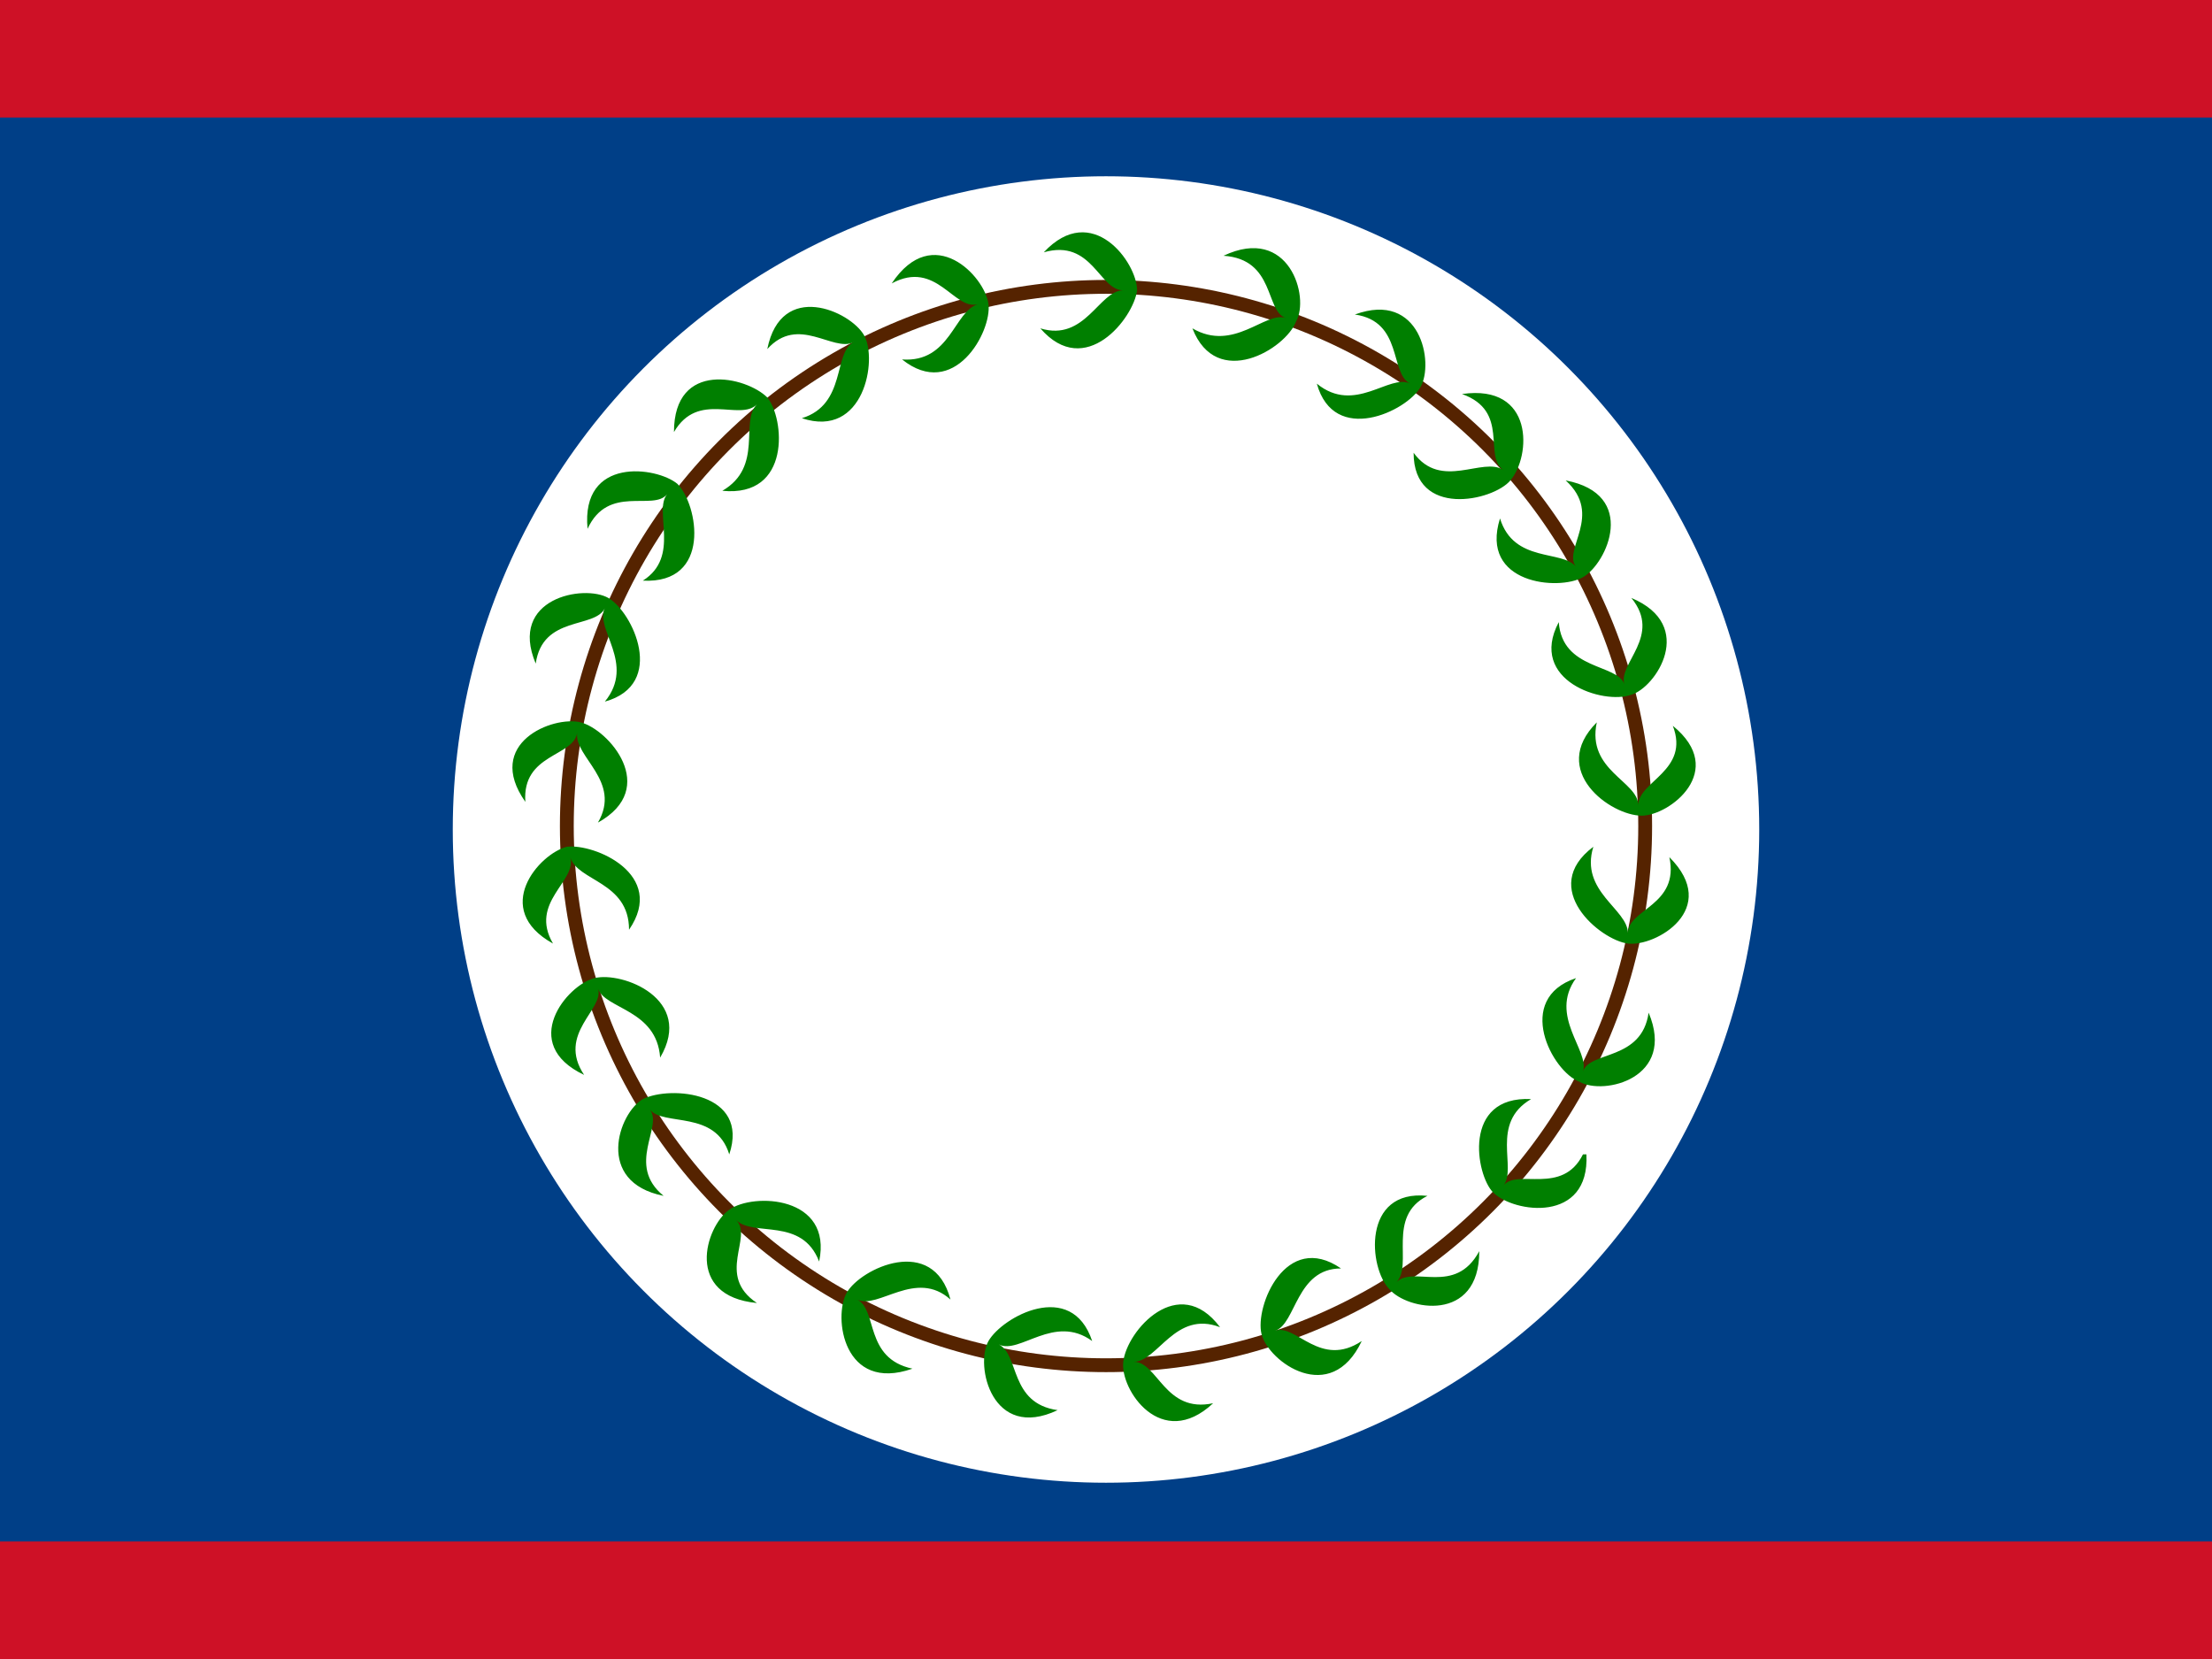 <svg xmlns="http://www.w3.org/2000/svg" height="480" width="640" viewBox="0 0 640 480" version="1"><path fill="#ce1126" d="M0 0h640v480H0z"/><path fill="#003f87" d="M0 34h640v412H0z"/><circle cx="320" cy="240" r="189" fill="#fff"/><circle r="156" cy="239" cx="320" fill="none" stroke="#552300" stroke-width="4"/><path d="M302 73c14-15 27 3 27 11-1 8-15 26-28 11 13 4 17-11 24-11-7 0-9-15-23-11zM155 192c-8-19 14-23 21-19s17 25-1 30c9-11-3-21 0-27-3 6-18 2-20 16zm317-19c19 8 7 26 0 28-8 3-30-4-21-21 1 14 17 12 19 18-2-6 11-14 2-25zM219 377c-21-2-15-22-8-27s30-4 26 15c-5-13-19-7-24-12 5 5-6 16 6 24zm209-15c0 21-21 17-26 11-6-6-8-29 11-27-12 6-4 20-9 25 5-5 17 4 24-9zM170 153c-2-21 20-18 26-13 6 6 10 29-10 28 11-7 3-20 7-25-4 5-17-3-23 10zm22 193c-20-4-13-24-6-28 8-4 31-2 25 16-4-13-19-8-23-13 4 5-7 16 4 25zM354 74c19-9 25 12 21 19-3 8-23 20-30 2 12 7 21-5 27-3-6-2-3-17-18-18zm40 314c-9 19-27 6-29-2s7-30 23-19c-13 0-13 16-19 18 6-2 13 11 25 3zm90-178c16 13-1 26-9 26-9 0-27-13-13-27-3 14 12 17 12 24 0-7 15-10 10-23zM222 101c4-20 24-11 28-4s0 30-18 24c13-4 9-19 15-22-6 3-16-8-25 2zm-62 172c-18-10-4-26 4-28 8-1 29 8 18 24 0-14-15-14-17-21 2 7-12 13-5 25zm263-159c21-3 20 18 14 25-5 6-28 11-28-8 8 11 20 1 26 5-6-4 2-17-12-22zM306 408c-19 9-24-13-20-20s24-18 30 0c-11-8-21 4-27 1 6 3 3 17 17 19zm171-115c8 19-13 24-20 20-8-3-19-24-1-30-8 11 4 21 2 27 2-6 17-3 19-17zm-325-61c-12-17 8-25 16-23s23 19 5 29c7-12-7-19-6-26-1 7-16 6-15 20zm112 164c-20 7-23-15-19-22s25-17 30 2c-10-9-21 3-27 0 6 3 2 17 16 20zm-6-314c12-18 27-2 28 6s-10 28-25 16c14 1 15-14 22-16-7 2-12-13-25-6zm201 252c1 20-21 17-27 11-5-5-9-28 11-27-12 7-4 20-8 25 4-5 17 3 23-9zm-6-195c21 4 12 24 5 28s-30 2-24-17c4 13 18 9 22 14-4-5 8-15-3-25zm-258-14c0-21 21-16 27-10 5 6 7 29-13 27 12-7 5-20 10-25-5 5-17-4-24 8zm-26 186c-19-9-5-26 3-28s29 6 19 23c-1-14-16-14-18-20 2 6-12 13-4 25zM392 91c19-7 23 14 19 21s-25 17-30-1c11 9 21-3 27 0-6-3-2-18-16-20zm-41 315c-15 14-27-4-26-12 1-9 16-26 28-10-13-5-18 10-25 10 7 0 9 15 23 12zm132-158c15 15-4 26-12 25s-26-16-10-28c-4 13 10 18 10 25 0-7 15-8 12-22z" fill="#007f00"/></svg>